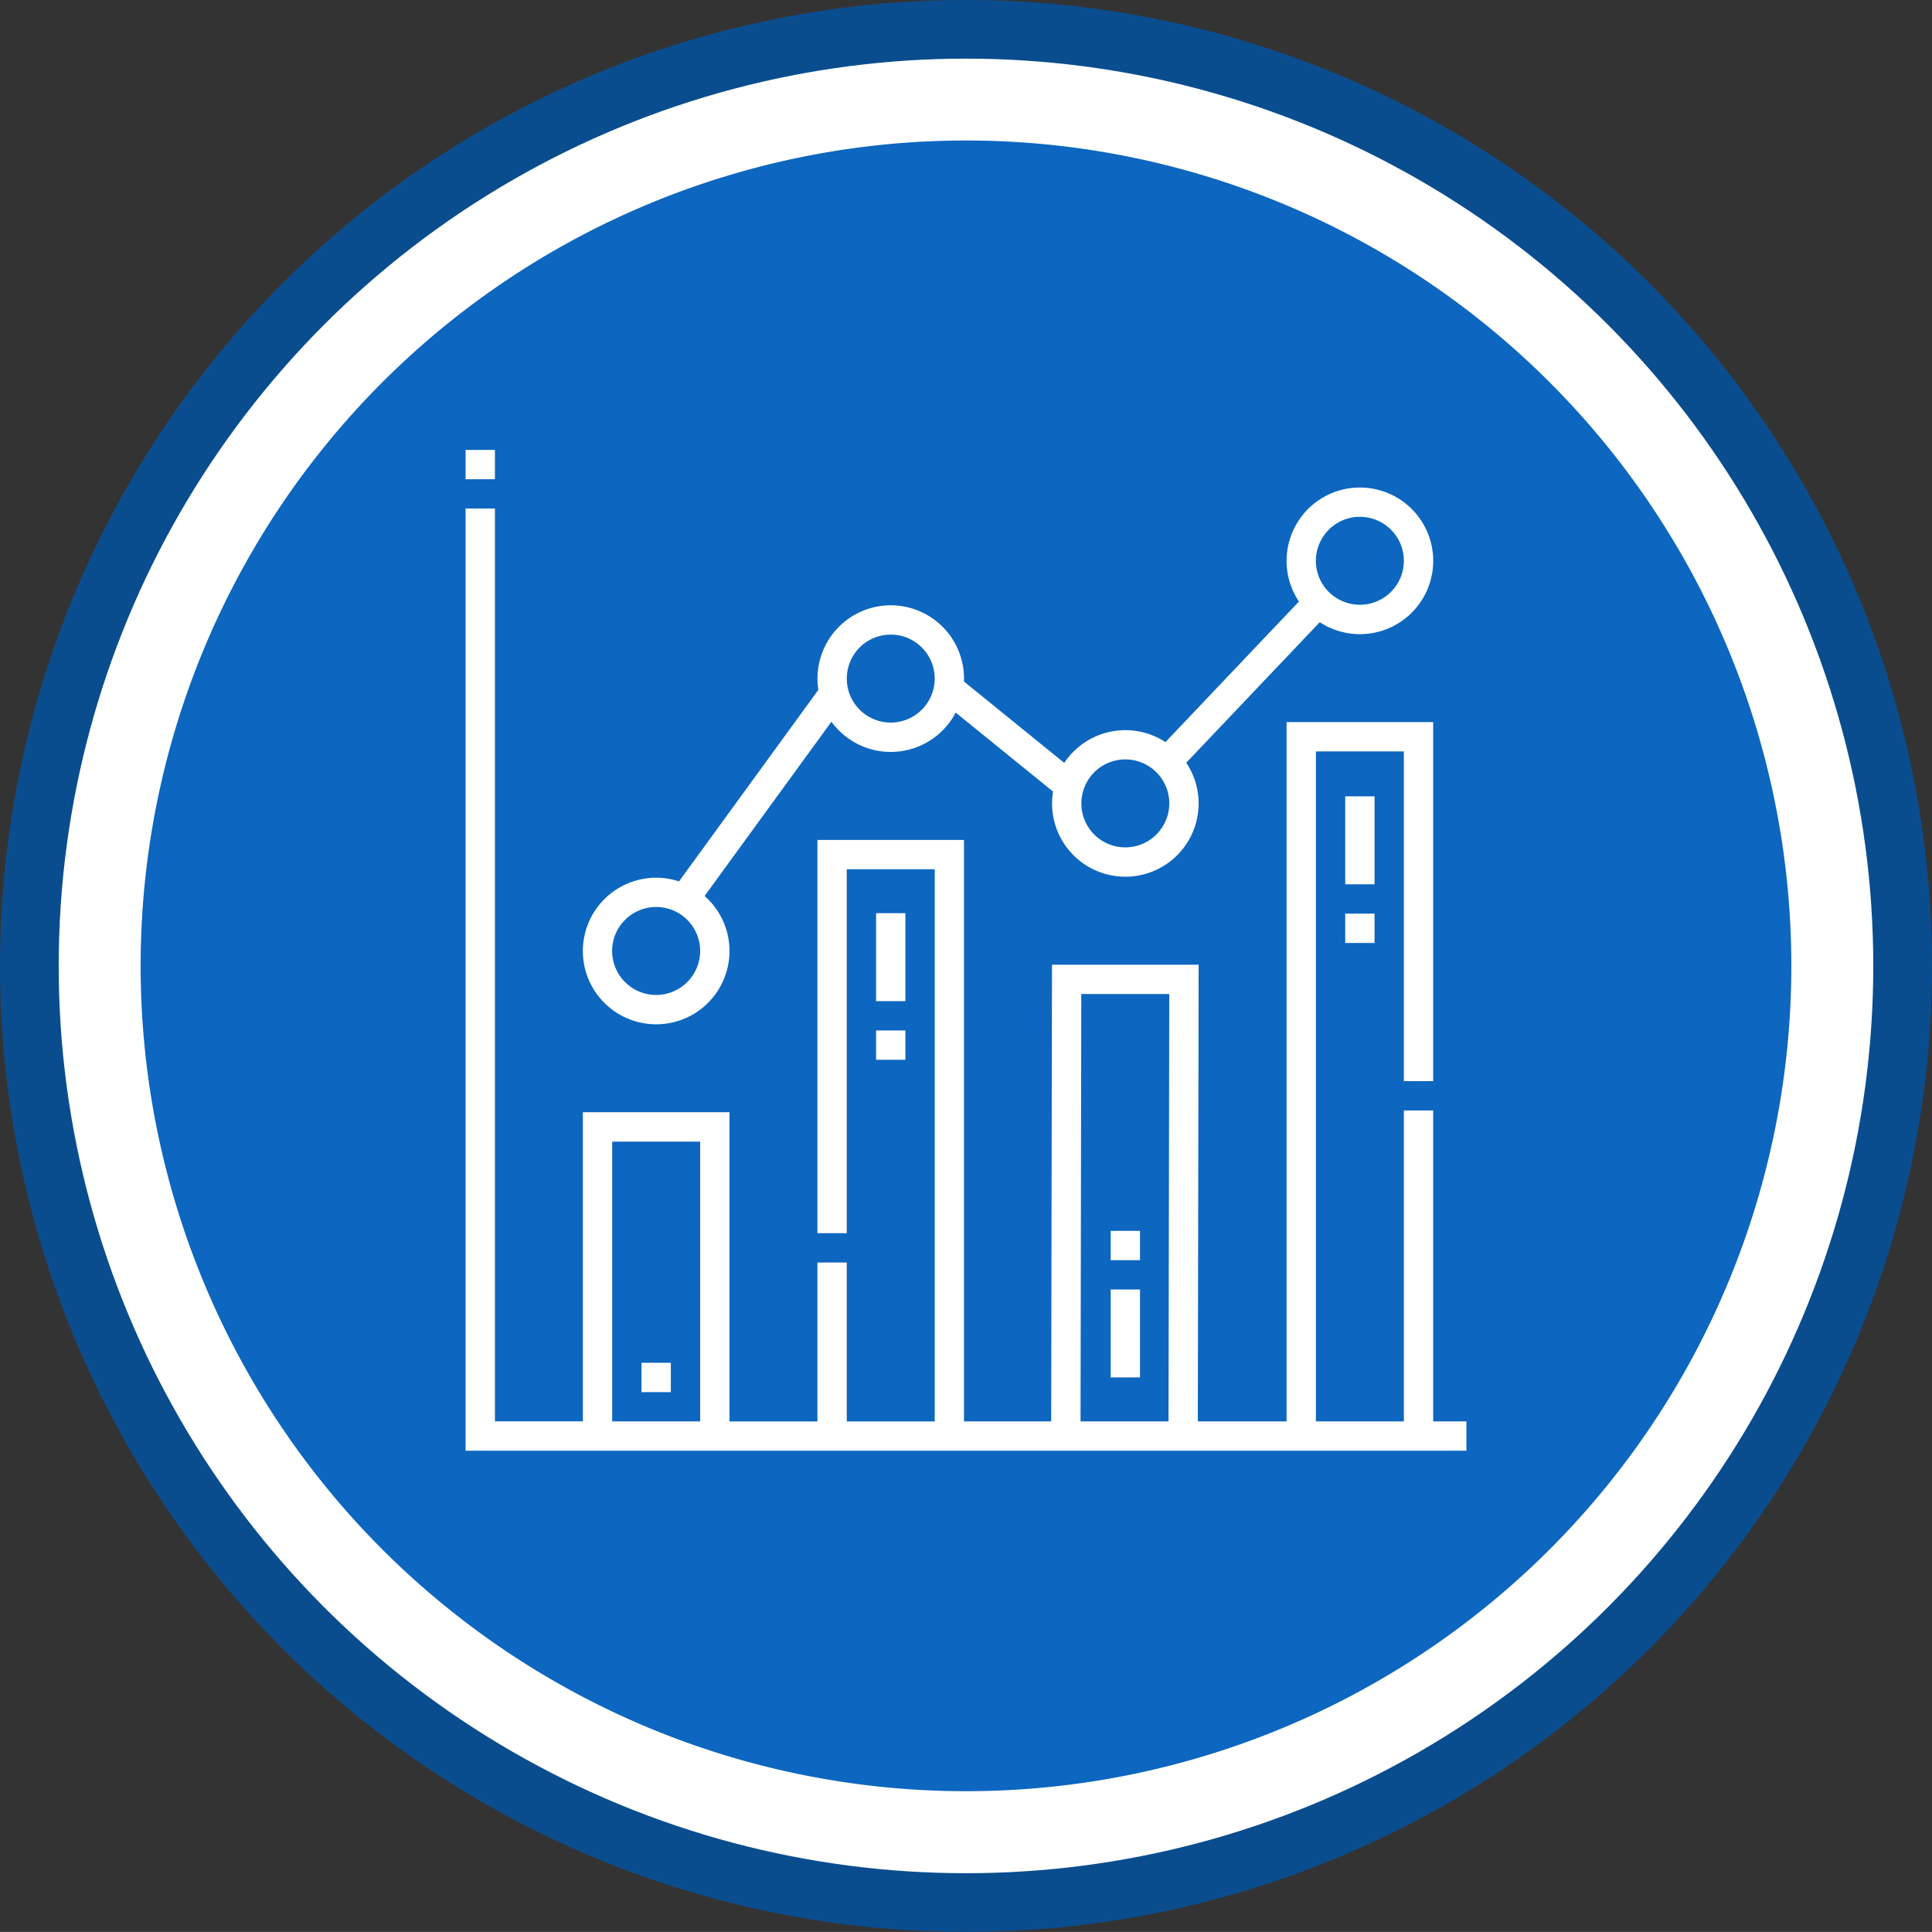 <svg xmlns="http://www.w3.org/2000/svg" width="154.684" height="154.681" viewBox="0 0 154.684 154.681">
  <rect x="0" y="0" width="154.684" height="154.681" fill="#333333" stroke="none"/>
  <g id="Grupo_61394" data-name="Grupo 61394" transform="translate(-500.474 -1150.651)">
    <g id="Grupo_61389" data-name="Grupo 61389">
      <path id="Trazado_105094" data-name="Trazado 105094" d="M577.814,1150.651q3.8,0,7.58.374t7.507,1.113q3.726.738,7.363,1.843t7.146,2.557q3.51,1.452,6.861,3.244t6.51,3.9q3.156,2.11,6.1,4.521a75.841,75.841,0,0,1,5.623,5.1q2.685,2.688,5.1,5.623a75.765,75.765,0,0,1,4.521,6.1q2.109,3.157,3.9,6.509t3.245,6.861q1.452,3.508,2.557,7.145t1.844,7.362q.741,3.726,1.114,7.506t.373,7.581q0,3.8-.373,7.58t-1.114,7.508q-.742,3.726-1.844,7.361t-2.557,7.146q-1.455,3.507-3.245,6.859t-3.9,6.51q-2.112,3.159-4.521,6.1a75.439,75.439,0,0,1-5.1,5.623q-2.688,2.689-5.623,5.1t-6.1,4.521q-3.159,2.112-6.51,3.9t-6.861,3.244q-3.51,1.456-7.146,2.559t-7.363,1.844q-3.726.742-7.507,1.114t-7.58.373q-3.8,0-7.58-.373t-7.507-1.114Q559,1303.1,555.365,1302t-7.146-2.559q-3.51-1.455-6.86-3.244t-6.51-3.9q-3.159-2.109-6.1-4.521t-5.624-5.1q-2.687-2.687-5.1-5.623a74.741,74.741,0,0,1-4.521-6.1q-2.112-3.16-3.9-6.51t-3.244-6.859q-1.455-3.508-2.557-7.146t-1.844-7.361q-.741-3.727-1.113-7.508t-.372-7.58q0-3.8.372-7.581t1.113-7.506q.741-3.726,1.844-7.362t2.557-7.145q1.454-3.511,3.244-6.861t3.9-6.509q2.11-3.157,4.521-6.1a75.193,75.193,0,0,1,5.1-5.623q2.688-2.688,5.624-5.1t6.1-4.521q3.157-2.109,6.51-3.9t6.86-3.244q3.51-1.455,7.146-2.557t7.362-1.843q3.726-.742,7.507-1.113T577.814,1150.651Z" fill="#0a4d8f"/>
      <circle id="Elipse_1224" data-name="Elipse 1224" cx="72.641" cy="72.641" r="72.641" transform="translate(505.174 1155.346)" fill="#fff"/>
      <path id="shutterstock_1802230447" data-name="shutterstock 1802230447" d="M577.814,1161.9a66.081,66.081,0,1,1-66.08,66.081,66.08,66.08,0,0,1,66.08-66.081Z" fill="#0d66bf"/>
    </g>
    <g id="Grupo_65959" data-name="Grupo 65959">
      <g id="Grupo_65958" data-name="Grupo 65958">
        <path id="Trazado_143589" data-name="Trazado 143589" d="M615.221,1264.455v-24.894h-2.348v24.894H605.83v-53.642h7.043v26.4h2.348v-28.748H603.483v55.989h-7.106l.065-36.565H584.7l-.065,36.565h-6.98V1217.9H565.921v31.483h2.348v-29.136h7.043v44.211h-7.043v-12.728h-2.348v12.728h-7.042V1239.7H547.141v24.75H540.1v-73.088H537.75V1266.8h80.131v-2.348Zm-28.174-34.217h7.043l-.06,34.217h-7.043Zm-37.559,11.815h7.043v22.4h-7.043Z" fill="#fff"/>
        <path id="Trazado_143590" data-name="Trazado 143590" d="M537.75,1186.672H540.1v2.347H537.75Z" fill="#fff"/>
        <path id="Trazado_143591" data-name="Trazado 143591" d="M553.01,1232.66a5.866,5.866,0,0,0,4.15-10.016c-.089-.089-.18-.173-.273-.255l10.155-13.955a5.87,5.87,0,0,0,9.95-.73l7.792,6.322a5.867,5.867,0,1,0,10.668-2.307l10.687-11.253a5.87,5.87,0,1,0-1.668-1.653l-10.687,11.254a5.87,5.87,0,0,0-8.1,1.665l-8.031-6.516a5.866,5.866,0,1,0-11.657.668l-11.158,15.335a5.867,5.867,0,1,0-1.826,11.441Zm53.852-39.6a3.521,3.521,0,1,1,0,4.98A3.512,3.512,0,0,1,606.862,1193.064Zm-18.781,19.424a3.521,3.521,0,1,1,0,4.98A3.525,3.525,0,0,1,588.081,1212.488Zm-18.781-9.993a3.521,3.521,0,1,1,0,4.98A3.525,3.525,0,0,1,569.3,1202.495ZM550.52,1224.3a3.521,3.521,0,1,1,0,4.98,3.507,3.507,0,0,1,0-4.98Z" fill="#fff"/>
        <path id="Trazado_143592" data-name="Trazado 143592" d="M551.836,1259.762h2.347v2.348h-2.347Z" fill="#fff"/>
        <path id="Trazado_143593" data-name="Trazado 143593" d="M608.178,1223.8h2.347v2.348h-2.347Z" fill="#fff"/>
        <path id="Trazado_143594" data-name="Trazado 143594" d="M608.178,1214.409h2.347v7.043h-2.347Z" fill="#fff"/>
        <path id="Trazado_143595" data-name="Trazado 143595" d="M570.617,1223.763h2.347v7.043h-2.347Z" fill="#fff"/>
        <path id="Trazado_143596" data-name="Trazado 143596" d="M570.617,1233.154h2.347v2.347h-2.347Z" fill="#fff"/>
        <path id="Trazado_143597" data-name="Trazado 143597" d="M589.4,1253.893h2.348v7.043H589.4Z" fill="#fff"/>
        <path id="Trazado_143598" data-name="Trazado 143598" d="M589.4,1249.2h2.348v2.347H589.4Z" fill="#fff"/>
      </g>
    </g>
  </g>
</svg>
